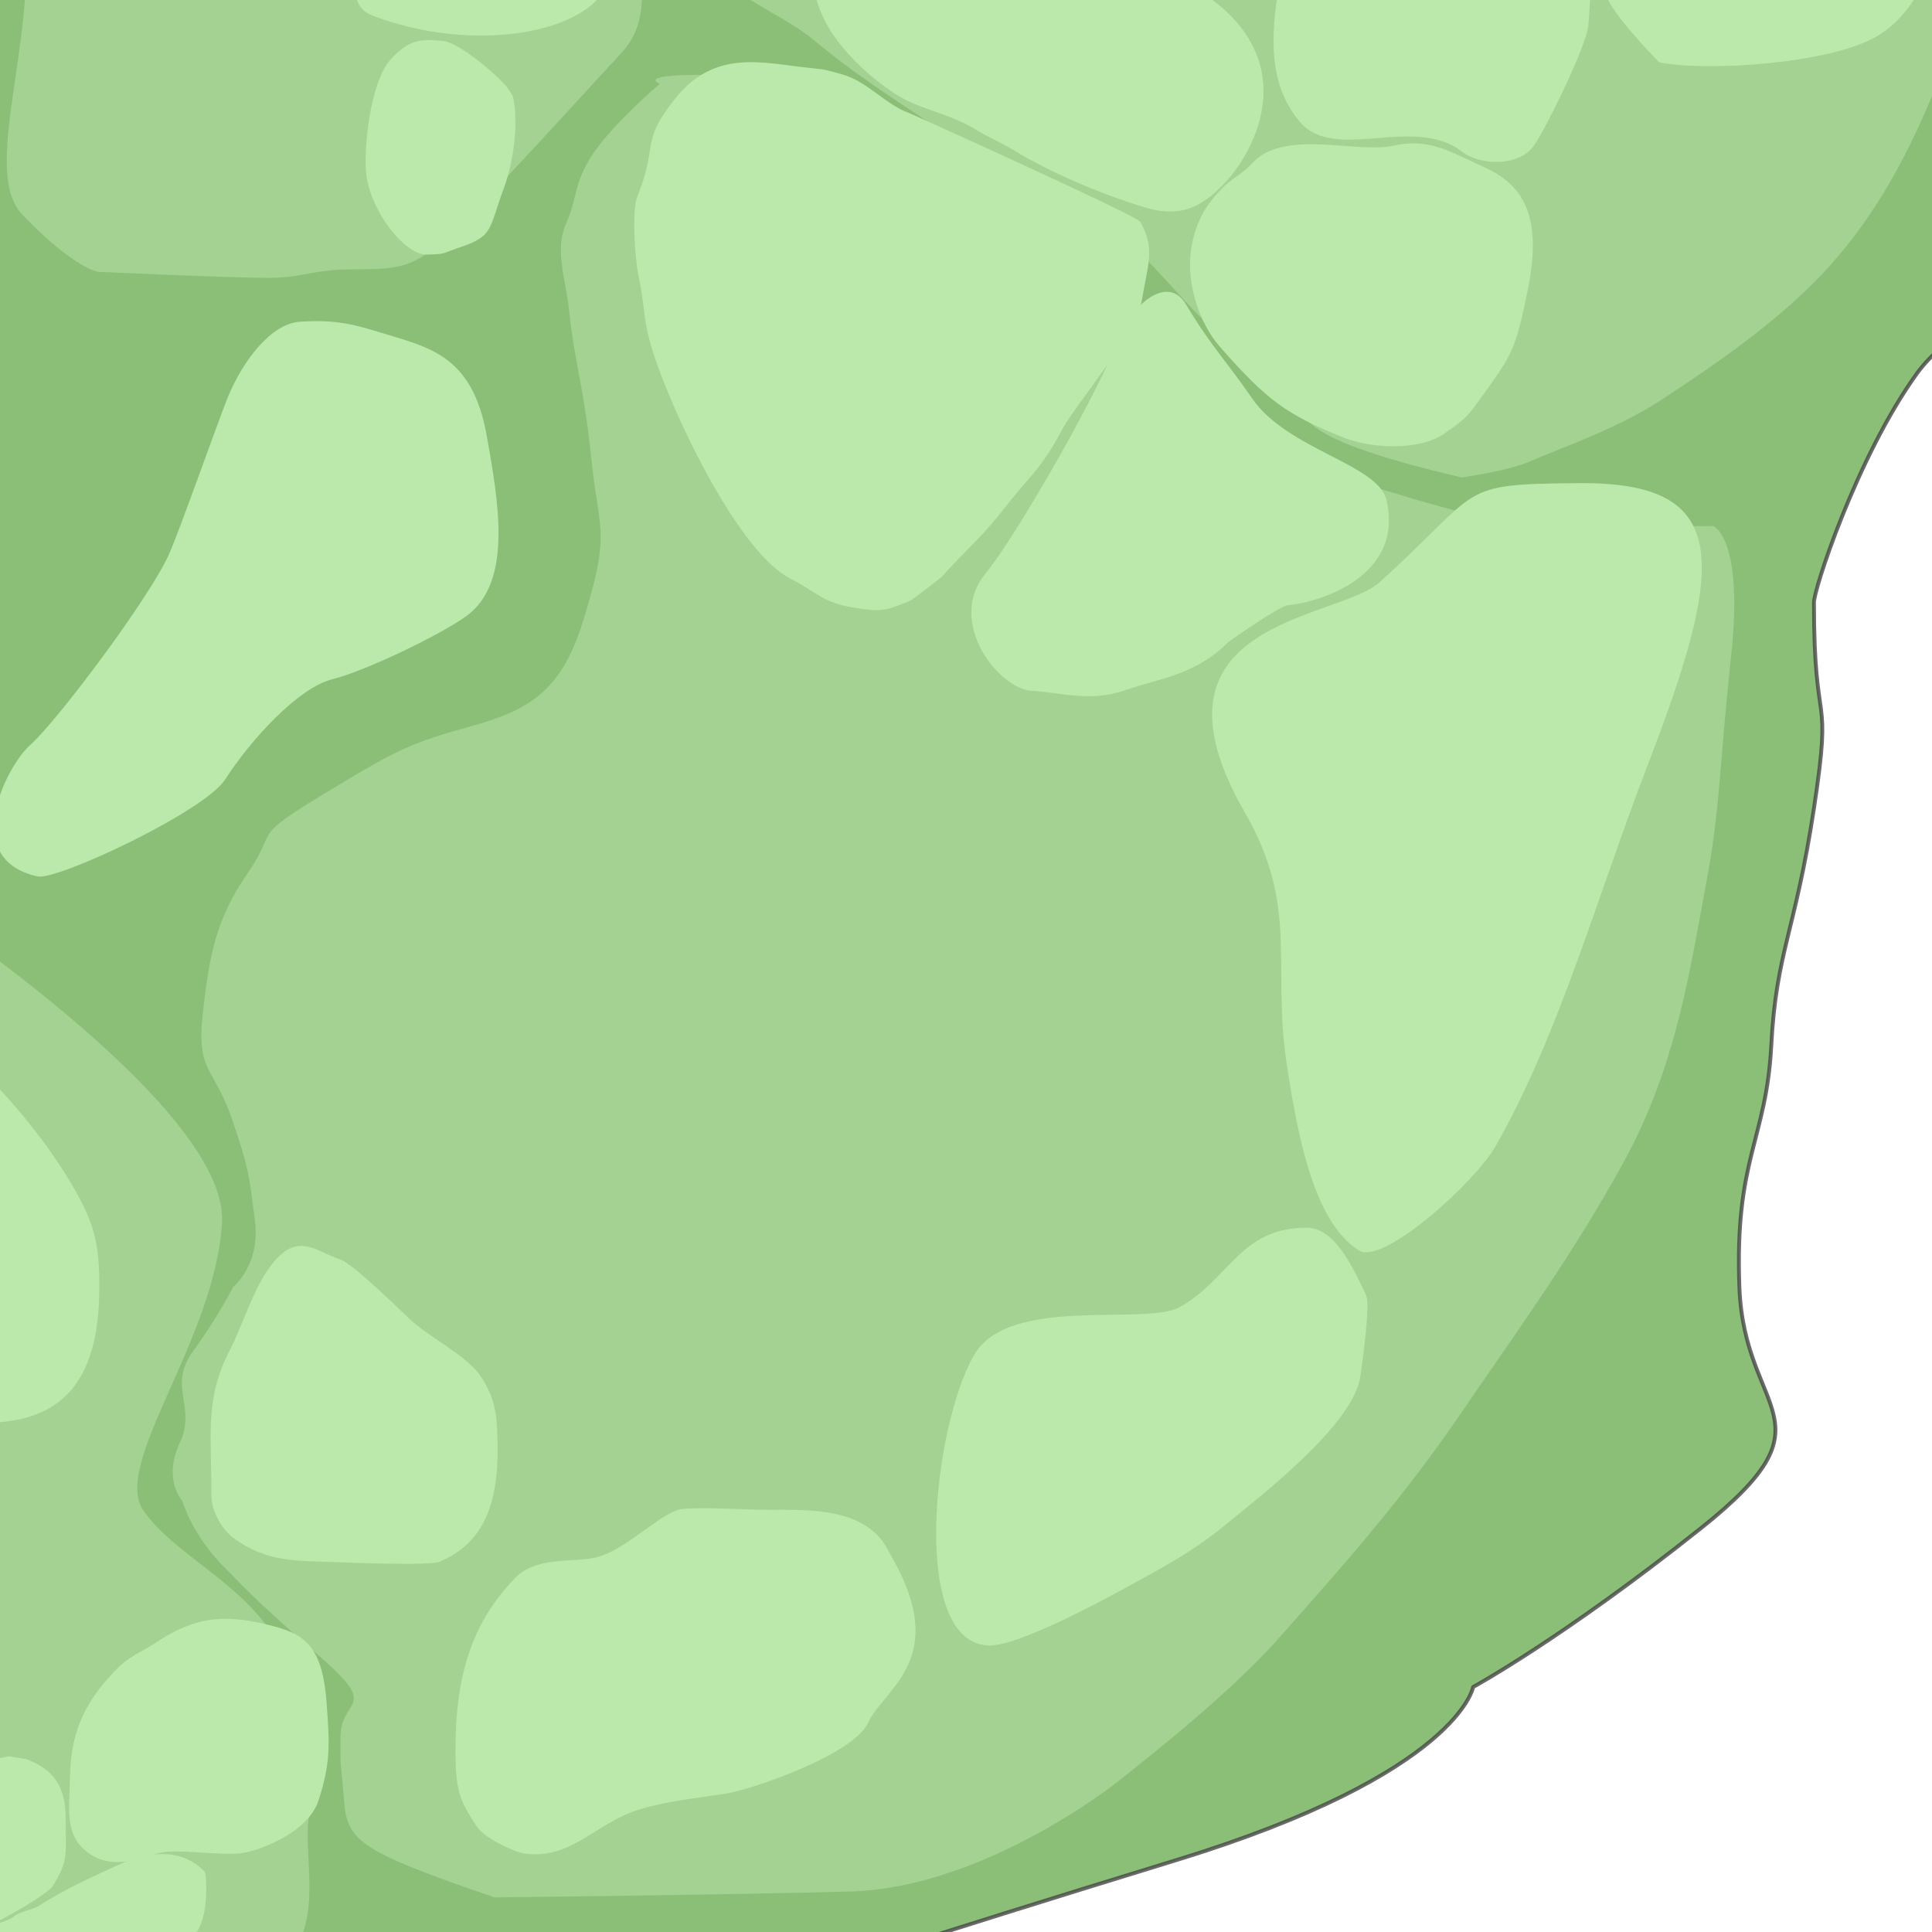 <?xml version="1.0" encoding="UTF-8" standalone="no"?>
<!-- 
.d8888. db    db  d888b       db       .d8b.  db    db d88888b d8888b. 
88'  YP 88    88 88' Y8b      88      d8' `8b `8b  d8' 88'     88  `8D 
`8bo.   Y8    8P 88           88      88ooo88  `8bd8'  88ooooo 88oobY' 
  `Y8b. `8b  d8' 88  ooo      88      88~~~88    88    88~~~~~ 88`8b   
db   8D  `8bd8'  88. ~8~      88booo. 88   88    88    88.     88 `88. 
`8888Y'    YP     Y888P       Y88888P YP   YP    YP    Y88888P 88   YD 

d888888b d88888b .88b  d88. d8888b. db       .d8b.  d888888b d88888b   
`~~88~~' 88'     88'YbdP`88 88  `8D 88      d8' `8b `~~88~~' 88'       
   88    88ooooo 88  88  88 88oodD' 88      88ooo88    88    88ooooo   
   88    88~~~~~ 88  88  88 88~~~   88      88~~~88    88    88~~~~~   
   88    88.     88  88  88 88      88booo. 88   88    88    88.       
   YP    Y88888P YP  YP  YP 88      Y88888P YP   YP    YP    Y88888P   
-->

<svg
   width="500"
   height="500"
   viewBox="0 0 500 500"
   version="1.1"
   id="svg1"
   inkscape:version="1.3.2 (091e20e, 2023-11-25, custom)"
   sodipodi:docname="foreground.svg"
   xmlns:inkscape="http://www.inkscape.org/namespaces/inkscape"
   xmlns:sodipodi="http://sodipodi.sourceforge.net/DTD/sodipodi-0.dtd"
   xmlns="http://www.w3.org/2000/svg"
   xmlns:svg="http://www.w3.org/2000/svg">
  <sodipodi:namedview
     id="namedview1"
     pagecolor="#ffffff"
     bordercolor="#000000"
     borderopacity="0"
     inkscape:showpageshadow="false"
     inkscape:pageopacity="0.0"
     inkscape:pagecheckerboard="0"
     inkscape:deskcolor="#d1d1d1"
     inkscape:document-units="px"
     showborder="false"
     borderlayer="false"
     shape-rendering="auto"
     inkscape:zoom="1.2171294"
     inkscape:cx="200.0609"
     inkscape:cy="-36.561438"
     inkscape:window-width="3360"
     inkscape:window-height="1780"
     inkscape:window-x="6708"
     inkscape:window-y="-12"
     inkscape:window-maximized="1"
     inkscape:current-layer="layer2" />
  <defs
     id="defs1">
    <rect
       x="-909.056"
       y="-439.234"
       width="630.963"
       height="255.459"
       id="rect7" />
    <rect
       x="-909.056"
       y="-439.234"
       width="630.963"
       height="255.459"
       id="rect3-5-0" />
    <rect
       x="-909.056"
       y="-439.234"
       width="316.454"
       height="85.411"
       id="rect3-5" />
    <rect
       x="-909.056"
       y="-439.234"
       width="316.454"
       height="85.411"
       id="rect3" />
    <rect
       x="-909.056"
       y="-439.234"
       width="630.963"
       height="255.459"
       id="rect20" />
    <rect
       x="-909.056"
       y="-439.234"
       width="630.963"
       height="255.459"
       id="rect21" />
    <rect
       x="-909.056"
       y="-439.234"
       width="630.963"
       height="255.459"
       id="rect22" />
  </defs>
  <g
     inkscape:label="L1"
     inkscape:groupmode="layer"
     id="layer1"
     style="display:inline">
    <path
       style="clip-rule:evenodd;display:inline;fill:#8bbf77;fill-opacity:1;fill-rule:evenodd;stroke:#474747;stroke-width:1;stroke-linecap:round;stroke-linejoin:round;stroke-dasharray:none;stroke-opacity:0.805;paint-order:stroke fill markers;image-rendering:optimizeQuality;shape-rendering:geometricPrecision;text-rendering:geometricPrecision"
       d="m -320.808,355.47 c -3.299,-9.674 -18.305,-11.843 -32.377,-36.056 -14.072,-24.213 -24.328,-28.834 -38.862,-48.758 -14.535,-19.924 -25.054,-18.193 -39.266,-44.655 -14.212,-26.463 -42.287,-39.799 -52.057,-60.866 -9.77,-21.067 -13.627,-25.668 -26.989,-57.278 -13.363,-31.61 -41.648,-65.031 -41.648,-65.031 0,0 -5.376,-14.83 -7.696,-32.084 -2.32,-17.254 -15.639,-44.095 -13.564,-60.883 2.075,-16.788 2.35,-34.277 10.348,-55.95 7.998,-21.673 14.571,-50.693 20.236,-64.114 5.666,-13.42 2.091,-20.866 19.298,-48.319 17.207,-27.453 30.007,-44.462 53.207,-72.057 23.2,-27.596 32.494,-42.509 42.437,-55.564 9.942,-13.055 18.429,-28.505 18.429,-28.505 l 29.045,-38.204 c 0,0 -3.397,-0.994 12.295,-15.403 15.692,-14.41 13.127,-16.975 43.229,-32.667 30.102,-15.692 42.495,-18.805 42.495,-18.805 0,0 13.829,-4.64 34.137,-5.678 20.308,-1.038 56.855,-6.062 73.095,-10.702 16.24,-4.64 18.064,-0.572 47.892,-4.804 29.828,-4.233 52.658,-6.274 74.259,-3.161 21.601,3.113 29.383,-1.004 51.315,3.113 21.933,4.117 47.336,8.757 79.083,10.039 31.746,1.282 66.356,2.239 101.608,12.523 35.253,10.285 38.666,-10.53 64.795,20.559 26.129,31.089 33.823,43.669 37.426,53.194 3.602,9.525 -3.845,14.798 31.16,31.155 35.005,16.357 69.296,21.255 66.976,36.702 -2.32,15.448 -3.698,14.853 -6.154,25.299 -2.456,10.446 -12.25,20.015 -2.456,26.662 9.794,6.646 30.08,-6.946 50.889,28.995 20.81,35.942 29.052,52.73 38.391,59.993 9.339,7.263 39.287,25.076 39.287,25.076 0,0 35.752,40.51 39.308,59.699 3.556,19.189 6.121,55.361 6.121,55.361 0,0 8.301,22.254 10.621,43.927 2.32,21.673 2.601,34.265 -16.014,61.151 -18.616,26.886 -36.489,37.727 -43.343,47.218 -15.752,21.811 -27.005,56.846 -26.696,59.434 0,34.928 4.885,20.982 0,53.16 -4.885,32.177 -9.77,37.062 -11.052,61.487 -1.282,24.424 -9.525,29.181 -8.242,62.524 1.282,33.343 25.672,33.943 -10.015,62.349 -35.686,28.406 -58.887,41.044 -58.887,41.044 0,0 -3.837,22.399 -76.721,44.768 -72.885,22.369 -84.541,26.829 -115.938,36.106 -31.397,9.277 -50.442,2.53 -50.442,2.53 0,0 -50.673,10.709 -65.861,19.499 -15.188,8.791 -37.139,3.902 -37.139,18.805 0,14.902 -208.144,11.525 -208.144,11.525 0,0 3.703,-4.107 -27.378,-20.289 -31.081,-16.182 -60.629,-22.202 -69.475,-43.279 -8.846,-21.077 -19.914,-31.911 -27.398,-50.295 -7.483,-18.384 -26.678,-43.303 -26.678,-55.776 0,-12.473 3.113,-44.715 3.113,-44.715 z"
       id="path62"
       sodipodi:nodetypes="cssssscsssssssccsscssssssssssssssscscsssssssscsscsscssssc"
       inkscape:label="level1" />
    <path
       style="clip-rule:evenodd;display:inline;fill:#a3d293;fill-opacity:1;fill-rule:evenodd;stroke:none;stroke-width:1;stroke-linecap:round;stroke-linejoin:round;stroke-dasharray:none;stroke-opacity:1;paint-order:stroke fill markers;image-rendering:optimizeQuality;shape-rendering:geometricPrecision;text-rendering:geometricPrecision"
       d="m -513.946,55.009 c -3.962,-8.338 -34.165,-44.657 -25.465,-102.363 8.7,-57.705 5.863,-101.551 37.687,-131.821 31.824,-30.27 40.895,-35.913 60.07,-33.837 19.175,2.077 46.322,5.665 59.977,31.712 13.655,26.047 21.681,65.628 23.558,90.179 1.877,24.551 -0.512,79.145 2.749,127.703 3.261,48.558 7.033,111.862 1.935,159.18 -4.57,42.42 31.606,141.154 -42.485,42.11 C -470.013,138.83 -513.946,55.009 -513.946,55.009 Z"
       id="path186"
       sodipodi:nodetypes="cssssssssc"
       inkscape:label="#Obliczanie" />
    <path
       style="clip-rule:evenodd;display:inline;fill:#a3d293;fill-opacity:1;fill-rule:evenodd;stroke:none;stroke-width:1;stroke-linecap:round;stroke-linejoin:round;stroke-dasharray:none;stroke-opacity:1;paint-order:stroke fill markers;image-rendering:optimizeQuality;shape-rendering:geometricPrecision;text-rendering:geometricPrecision"
       d="m -331.824,3.028 c 1.386,-37.946 -30.599,-109.141 27.238,-159.102 l 31.354,-24.127 c 18.293,-7.85 50.56,1.612 71.131,9.093 l 48.521,39.042 69.826,35.157 c 0,0 7.753,8.692 14.21,17.534 6.457,8.842 13.973,19.241 19.915,33.67 5.941,14.429 9.699,29.26 11.922,37.462 2.222,8.202 4.464,22.331 7.536,35.302 3.071,12.971 2.222,14.256 3.758,26.629 1.535,12.373 3.351,24.357 4.037,34.176 0.687,9.819 22.111,41.848 16.718,61.368 -5.394,19.52 -7.897,45.592 -31.278,34.206 -75.665,-36.849 -172.235,7.619 -201.115,52.574 -24.668,38.399 -84.216,50.992 -89.941,13.824 0,0 -3.322,-55.095 -4.147,-58.675 -19.358,-83.946 28.042,-143.625 0.315,-188.133 z"
       id="path187"
       sodipodi:nodetypes="ccccccssssssssscsc"
       inkscape:label="#Społeczeństwo" />
    <path
       style="clip-rule:evenodd;display:inline;fill:#a3d293;fill-opacity:1;fill-rule:evenodd;stroke:none;stroke-width:1;stroke-linecap:round;stroke-linejoin:round;stroke-dasharray:none;stroke-opacity:1;paint-order:stroke fill markers;image-rendering:optimizeQuality;shape-rendering:geometricPrecision;text-rendering:geometricPrecision"
       d="m -249.992,390.165 c 0,-6.013 5.131,64.583 -1.535,-23.791 -6.667,-88.374 6.437,-107.716 6.437,-107.716 0,0 16.731,-40.154 51.813,-49.345 33.791,-8.852 68.452,-36.377 106.319,-29.797 37.867,6.58 62.717,52.151 62.717,52.151 0,0 83.377,54.202 81.698,84.646 -1.679,30.445 -28.805,62.73 -20.263,74.753 8.542,12.024 26.874,18.916 35.621,35.672 8.746,16.756 11.409,28.332 7.866,39.854 -3.543,11.522 4.11,28.929 -6.6,41.012 -10.71,12.084 -61.898,25.183 -76.204,31.649 -14.306,6.466 -18.064,14.992 -38.512,10.548 -20.448,-4.444 -43.844,-9.606 -59.686,-17.608 -15.841,-8.002 -50.995,-17.515 -69.992,-39.658 -18.998,-22.142 -37.616,-38.92 -44.273,-49.672 -6.656,-10.752 -35.405,-52.7 -35.405,-52.7 z"
       id="path188"
       sodipodi:nodetypes="cscsscssssssssssc"
       inkscape:label="#Życie człowieka" />
    <path
       style="clip-rule:evenodd;display:inline;fill:#a3d293;fill-opacity:1;fill-rule:evenodd;stroke:none;stroke-width:1;stroke-linecap:round;stroke-linejoin:round;stroke-dasharray:none;stroke-opacity:1;paint-order:stroke fill markers;image-rendering:optimizeQuality;shape-rendering:geometricPrecision;text-rendering:geometricPrecision"
       d="M 128.007,491.044 C 91.353,478.559 89.818,476.097 88.969,465.157 c -0.849,-10.94 -0.849,-5.482 -0.849,-15.616 0,-10.134 10.347,-7.076 -4.751,-20.315 -15.099,-13.239 -17.192,-15.326 -25.523,-23.818 -8.331,-8.492 -10.718,-17.085 -10.718,-17.085 0,0 -5.046,-5.341 -0.601,-14.917 4.445,-9.576 -3.256,-14.446 3.411,-23.659 6.667,-9.213 10.416,-16.703 10.416,-16.703 0,0 7.144,-5.72 5.608,-17.3 -1.535,-11.58 -1.382,-12.848 -5.98,-26.288 -4.598,-13.44 -9.205,-11.82 -7.507,-27.137 1.698,-15.317 3.527,-24.631 11.559,-36.251 8.032,-11.619 0.717,-9.073 18.781,-19.984 18.064,-10.911 22.008,-13.427 37.585,-17.701 15.577,-4.274 24.563,-8.551 30.433,-27.44 5.87,-18.889 5.013,-22.231 3.486,-32.346 -1.527,-10.115 -1.527,-14.159 -3.063,-23.573 -1.536,-9.414 -3.071,-15.845 -3.92,-24.244 -0.849,-8.399 -3.911,-16.064 -0.849,-22.867 3.062,-6.803 1.818,-10.457 7.112,-18.297 5.293,-7.84 17.161,-17.929 17.161,-17.929 0,0 -6.139,-2.302 10.489,-2.302 16.627,0 22.238,5.572 34.591,7.957 12.353,2.384 41.709,27.485 51.642,35.832 15.587,13.099 34.786,20.66 56.248,46.806 0,0 17.937,11.825 24.928,13.885 6.991,2.06 41.213,13.589 55.582,12.935 14.368,-0.654 39.184,-0.654 39.184,-0.654 0,0 7.868,3.017 4.614,33.39 -3.254,30.372 -2.721,39.088 -6.649,59.956 -3.928,20.868 -7.538,46.365 -20.995,70.895 -13.457,24.53 -26.665,42.461 -42.879,66.197 -16.214,23.737 -34.19,43.285 -46.384,57.176 -12.194,13.891 -33.251,30.503 -41.415,36.969 -8.164,6.466 -38.879,27.939 -69.635,28.788 -30.757,0.849 -92.073,1.527 -92.073,1.527 z"
       id="path189"
       sodipodi:nodetypes="csssscsscsssssssssssscssscsscsssssssc"
       inkscape:label="#Medycyna" />
    <path
       style="clip-rule:evenodd;display:inline;fill:#a3d293;fill-opacity:1;fill-rule:evenodd;stroke:none;stroke-width:1;stroke-linecap:round;stroke-linejoin:round;stroke-dasharray:none;stroke-opacity:1;paint-order:stroke fill markers;image-rendering:optimizeQuality;shape-rendering:geometricPrecision;text-rendering:geometricPrecision"
       d="m 378.269,123.568 c -47.488,-11.165 -41.42,-16.639 -45.469,-27.606 -4.049,-10.967 -2.409,7.99 -26.508,-18.485 -24.1,-26.474 -15.121,-14.668 -28.553,-23.343 -13.432,-8.676 6.789,6.09 -21.634,-12.272 -28.424,-18.362 -36.227,-23.78 -45.44,-31.458 -9.213,-7.678 -25.358,-12.409 -29.965,-24.676 -4.606,-12.267 -10.911,-30.646 -10.911,-30.646 0,0 -0.816,-14.258 -1.665,-19.859 -0.849,-5.6 -7.153,-13.031 -2.384,-41.797 4.769,-28.765 6.475,-37.64 7.315,-43.719 0.84,-6.08 5.47,-19.135 7.507,-26.605 2.037,-7.47 3.927,-9.568 9.02,-19.737 5.093,-10.168 9.861,-20.03 18.874,-30.416 9.012,-10.386 10.185,-12.542 18.38,-17.977 8.194,-5.435 9.489,-8.655 20.465,-10.716 10.976,-2.06 22.82,-3.071 43.468,-3.758 20.649,-0.687 31.266,-3.071 49.615,1.86 18.349,4.931 8.99,-5.037 41.467,16.327 32.477,21.364 40.303,29.18 52.963,51.913 12.66,22.732 19.451,29.684 26.279,38.736 6.829,9.051 12.311,14.191 22.58,32.669 10.269,18.478 12.516,9.297 20.21,41.117 7.695,31.82 10.088,30.808 10.079,49.521 -0.01,18.713 -7.024,36.024 -15.026,54.736 -8.002,18.712 -17.575,33.987 -30.021,46.271 -12.446,12.284 -27.753,22.469 -39.188,29.985 -11.435,7.516 -27.957,13.133 -33.542,15.679 -5.585,2.546 -17.914,4.254 -17.914,4.254 z"
       id="path190"
       inkscape:label="#Chemia"
       sodipodi:nodetypes="csssssscssssssssssssssscssssc" />
    <path
       style="clip-rule:evenodd;display:inline;fill:#a3d293;fill-opacity:1;fill-rule:evenodd;stroke:none;stroke-width:1;stroke-linecap:round;stroke-linejoin:round;stroke-dasharray:none;stroke-opacity:1;paint-order:stroke fill markers;image-rendering:optimizeQuality;shape-rendering:geometricPrecision;text-rendering:geometricPrecision"
       d="m 20.188,-222.227 c 0,0 -37.532,-3.118 -61.559,-3.558 -23.887,-0.437 -52.506,12.967 -65.214,24.178 -12.708,11.211 -12.318,27.186 -6.027,46.611 6.292,19.425 11.309,22.745 21.421,35.077 10.112,12.332 39.829,23.437 58.63,41.381 18.801,17.944 21.016,17.768 32.952,39.939 17.567,32.63 -8.02,80.212 5.449,94.217 13.509,14.047 19.606,14.734 19.606,14.734 0,0 33.969,1.557 43.846,1.557 9.877,0 10.746,-2.222 22.868,-2.222 12.122,0 15.216,-0.71 24.591,-9.236 9.375,-8.526 35.2,-37.212 44.08,-46.78 8.88,-9.567 3.467,-20.648 5.558,-35.292 2.09,-14.644 2.096,-18.288 -0.441,-32.631 -2.537,-14.343 -4.235,-18.946 -5.771,-30.662 -1.536,-11.716 -6.103,-19.74 -3.233,-29.562 2.87,-9.821 0.285,-24.168 5.093,-32.41 4.807,-8.241 7.887,-14.349 8.727,-20.726 0.84,-6.377 3.387,-7.063 -1.382,-21.531 -4.769,-14.468 -6.402,-19.322 -13.756,-27.524 -7.354,-8.202 -11.564,-13.335 -22.927,-16.255 -11.363,-2.919 -40.502,-5.25 -49.88,-5.25 -9.378,0 -17.093,2.122 -23.051,5.115 -5.958,2.993 -39.582,10.827 -39.582,10.827 z"
       id="path191"
       inkscape:label="#Biologia"
       sodipodi:nodetypes="cssssssscsssssssssssssssc" />
    <path
       style="clip-rule:evenodd;display:inline;fill:#a3d293;fill-opacity:1;fill-rule:evenodd;stroke:none;stroke-width:1;stroke-linecap:round;stroke-linejoin:round;stroke-dasharray:none;stroke-opacity:1;paint-order:stroke fill markers;image-rendering:optimizeQuality;shape-rendering:geometricPrecision;text-rendering:geometricPrecision"
       d="m 30.189,-487.696 c 0,0 -7.018,-1.5 -27.218,15.782 -20.2,17.281 -35.76,13.794 -32.488,29.875 3.272,16.081 6.479,27.493 30.4,49.353 23.921,21.86 15.957,-16.049 47.926,38.712 31.968,54.762 26.875,40.478 33.666,62.909 6.79,22.431 -0.888,26.351 13.094,32.655 13.982,6.304 34.84,12.809 51.122,10.062 16.282,-2.747 47.516,-9.412 47.516,-9.412 0,0 16.729,-2.384 36.729,-2.384 20.001,0 37.505,-2.402 51.352,-5.635 13.847,-3.233 31.847,3.522 35.201,-12.9 3.354,-16.423 4.051,1.505 3.354,-24.487 -0.697,-25.991 10.922,-21.436 -12.062,-45.606 -52.679,-55.4 -59.104,-48.01 -85.284,-65.864 -26.18,-17.854 -25.461,-16.333 -57.912,-33.661 -32.451,-17.328 -55.677,-25.581 -63.915,-27.922 -8.239,-2.341 -71.481,-11.476 -71.481,-11.476 z"
       id="path192"
       inkscape:label="#Wytwarzanie"
       sodipodi:nodetypes="cssssssscssssssssc" />
    <path
       style="clip-rule:evenodd;display:inline;fill:#a3d293;fill-opacity:1;fill-rule:evenodd;stroke:none;stroke-width:1;stroke-linecap:round;stroke-linejoin:round;stroke-dasharray:none;stroke-opacity:1;paint-order:stroke fill markers;image-rendering:optimizeQuality;shape-rendering:geometricPrecision;text-rendering:geometricPrecision"
       d="m -292.204,-444.487 c -8.744,3.464 -46.185,8.178 -54.511,26.365 -8.326,18.187 -24.968,38.651 -24.167,49.345 0.8,10.694 17.946,22.169 48.441,20.783 30.495,-1.386 31.193,-0.916 58.278,-3.834 27.085,-2.918 35.555,-1.907 72.138,-8.414 36.584,-6.507 28.793,14.295 65.344,-12.513 36.551,-26.809 37.631,-23.616 44.877,-34.286 7.245,-10.67 18.279,-17.259 24.746,-33.95 6.466,-16.69 13.935,-20.401 7.315,-31.619 -6.62,-11.218 -14.135,-22.129 -33.048,-23.664 -18.913,-1.536 -39.187,-2.155 -52.98,0.849 -13.793,3.004 -42.297,5.153 -62.622,11.982 -20.325,6.829 -68.87,23.676 -68.87,23.676 z"
       id="path193"
       inkscape:label="#Fizyka" />
    <path
       style="clip-rule:evenodd;display:inline;fill:#a3d293;fill-opacity:1;fill-rule:evenodd;stroke:none;stroke-width:1;stroke-linecap:round;stroke-linejoin:round;stroke-dasharray:none;stroke-opacity:1;paint-order:stroke fill markers;image-rendering:optimizeQuality;shape-rendering:geometricPrecision;text-rendering:geometricPrecision"
       d="m -189.46,-264.15 c -17.963,28.058 -20.037,11.254 -37.484,54.558 -19.541,48.501 95.755,49.838 108.039,41.999 12.284,-7.84 10.611,-9.036 17.569,-19.744 6.959,-10.708 10.882,-19.562 27.572,-28.088 16.69,-8.526 22.754,-9.791 43.451,-19.715 20.697,-9.924 25.82,-8.217 39.359,-20.023 13.539,-11.806 16.772,-7.647 20.368,-23.08 3.596,-15.433 18.214,-1.521 0.525,-35.711 -17.69,-34.19 -17.042,-37.461 -28.477,-42.755 -11.436,-5.293 -15.278,-9.375 -29.622,-11.073 -14.345,-1.698 -20.913,-7.411 -48.723,-0.849 -27.81,6.563 -50.322,22.308 -70.818,42.554 -22.109,21.841 -41.758,61.928 -41.758,61.928 z"
       id="path194"
       inkscape:label="#Ziemia"
       sodipodi:nodetypes="cssssssssssssc" />
  </g>
  <g
     inkscape:groupmode="layer"
     id="layer2"
     inkscape:label="L2"
     style="display:inline">
    <path
       class="fil0"
       d="m -363.44,241.685 c 3.966,6.142 16.485,7.443 21.048,2.088 2.487,-2.919 4.715,-4.54 5.948,-10.525 3.036,-14.738 1.345,-11.174 1.828,-25.493 0.769,-22.803 5.726,-32.669 -0.318,-59.543 -2.766,-12.296 -6.213,-23.296 -10.592,-34.243 -8.349,-20.871 -9.563,-37.66 -21.785,-56.28 -4.088,-6.228 -7.366,-13.71 -12.699,-18.04 -6.422,-5.215 -14.887,-12.648 -21.788,-14.978 -2.419,-0.817 -7.06,-4.418 -10.483,-5.395 -6.869,-1.961 -27.783,-0.32 -33.752,6.567 -7.158,8.259 -12.73,18.889 -15.493,32.684 -4.771,23.817 1.328,32 13.9,45.992 16.434,18.289 30.3,30.361 42.989,57.217 3.235,6.847 11.601,28.704 14.07,37.688 1.294,4.706 5.989,16.046 8.354,19.397 3.034,4.301 8.53,13.46 12.076,16.234 0.495,0.387 6.594,6.469 6.698,6.63 z"
       id="path1"
       style="clip-rule:evenodd;display:inline;fill:#bbe9ab;fill-opacity:1;fill-rule:evenodd;stroke:none;stroke-width:0.2;stroke-dasharray:none;stroke-opacity:0.61;image-rendering:optimizeQuality;shape-rendering:geometricPrecision;text-rendering:geometricPrecision"
       inkscape:label="#Komputery i komunikacja" />
    <path
       class="fil0"
       d="m 235.354,29.273 c -6.198,-2.158 -10.904,-8.3 -17.585,-10.078 -4.121,-1.097 -3.534,-1.144 -7.977,-1.589 -12.355,-1.236 -24.838,-5.214 -35.349,8.265 -8.896,11.408 -3.918,11.056 -9.523,25.082 -1.434,3.589 -0.619,15.932 0.318,20.36 2.038,9.628 0.862,11.915 4.858,23.08 6.284,17.556 21.865,48.838 34.275,55.242 7.037,3.631 8.521,6.33 16.628,7.624 6.825,1.089 7.921,1.006 14.549,-1.798 0.536,-0.226 7.724,-5.695 8.286,-6.321 5.837,-6.511 10.509,-10.317 16.363,-17.925 6.302,-8.191 9.027,-9.375 14.755,-20.155 3.486,-6.56 19.142,-24.492 20.621,-33.673 1.389,-8.623 3.543,-12.993 -0.489,-19.995 -0.958,-1.663 -59.615,-28.079 -59.73,-28.119 z"
       id="path2"
       style="clip-rule:evenodd;display:inline;fill:#bbe9ab;fill-opacity:1;fill-rule:evenodd;stroke:none;stroke-width:0.2;stroke-dasharray:none;stroke-opacity:0.61;image-rendering:optimizeQuality;shape-rendering:geometricPrecision;text-rendering:geometricPrecision"
       inkscape:label="#Choroby zakaźne" />
    <path
       class="fil0"
       d="m -63.827,-53.132 c -0.747,-15.32 -7.465,-30.113 -15.961,-36.149 -3.475,-2.469 -16.252,-1.322 -19.526,0.798 -9.857,6.383 -8.73,25.146 -13.622,40.356 -5.31,16.512 -9.605,30.733 -21.262,35.799 -16.901,7.344 -21.289,3.011 -35.408,23.508 -7.821,11.353 -8.929,36.407 -5.949,51.8 4.664,24.095 9.796,38.878 24.29,47.589 6.818,4.098 22.122,0.638 26.265,-8.659 1.196,-2.685 7.663,-16.06 8.991,-17.573 6.153,-7.011 17.567,-5.566 24.124,1.133 8.981,9.178 15.914,12.982 27.026,9.993 6.744,-1.814 13.57,-12.697 14.527,-23.868 2.23,-26.031 -1.323,-42.784 -6.794,-66.857 -1.619,-7.123 -8.086,-35.071 -8.164,-40.667 -0.128,-9.195 -0.906,-7.38 1.495,-16.672 0.073,-0.283 -0.019,-0.279 -0.031,-0.533 z"
       id="path3"
       style="clip-rule:evenodd;display:inline;fill:#bbe9ab;fill-opacity:1;fill-rule:evenodd;stroke:none;stroke-width:0.2;stroke-dasharray:none;stroke-opacity:0.61;image-rendering:optimizeQuality;shape-rendering:geometricPrecision;text-rendering:geometricPrecision"
       inkscape:label="#Historia i kultura" />
    <path
       class="fil0"
       d="m -243.085,221.211 c -1.792,-7.774 -10.294,-23.166 -15.199,-28.187 -14.402,-14.742 -34.011,-22.25 -50.826,-18.023 -7.231,1.817 -18.098,11.825 -20.802,23.373 -2.004,8.555 -4.195,18.268 -2.974,27.686 3.105,23.948 26.829,31.065 39.088,32.447 9.225,1.04 17.992,1.436 27.247,0.834 3.023,-0.197 17.204,-5.353 19.361,-7.272 5.968,-5.307 7.491,-21.233 4.178,-29.853 -0.076,-0.197 -0.035,-0.841 -0.074,-1.007 z"
       id="path4"
       style="clip-rule:evenodd;display:inline;fill:#bbe9ab;fill-opacity:1;fill-rule:evenodd;stroke:none;stroke-width:0.2;stroke-dasharray:none;stroke-opacity:0.61;image-rendering:optimizeQuality;shape-rendering:geometricPrecision;text-rendering:geometricPrecision"
       inkscape:label="#Tekst i tłumaczenie" />
    <path
       class="fil0"
       d="m -88.237,91.967 c -2.638,-3.134 -10.938,-9.784 -14.336,-10.148 -4.904,-0.525 -7.855,-0.476 -12.085,4.205 -3.931,4.349 -5.761,16.594 -5.471,23.798 0.343,8.496 5.238,9.071 10.347,8.992 12.138,-0.704 15.552,-4.105 21.089,-10.229 2.037,-5.367 3.161,-8.403 1.796,-14.479 -0.077,-0.342 -1.249,-2.031 -1.34,-2.14 z"
       id="path5"
       style="clip-rule:evenodd;display:inline;fill:#bbe9ab;fill-opacity:1;fill-rule:evenodd;stroke:none;stroke-width:0.172;stroke-dasharray:none;stroke-opacity:0.61;image-rendering:optimizeQuality;shape-rendering:geometricPrecision;text-rendering:geometricPrecision"
       inkscape:label="#Filozofia"
       sodipodi:nodetypes="cccccccc" />
    <path
       class="fil0"
       d="m 131.24,22.578 c -3.026,-3.69 -12.547,-11.519 -16.445,-11.947 -5.626,-0.619 -9.01,-0.56 -13.863,4.95 -4.509,5.12 -6.608,19.536 -6.275,28.017 0.393,10.003 9.838,22.388 15.699,22.294 5.136,-0.082 4.323,-0.422 8.9,-1.969 8.478,-2.866 7.227,-4.643 11.153,-15.26 2.336,-6.319 3.934,-16.414 2.368,-23.567 -0.088,-0.402 -1.433,-2.391 -1.537,-2.519 z"
       id="path6"
       style="clip-rule:evenodd;display:inline;fill:#bbe9ab;fill-opacity:1;fill-rule:evenodd;stroke:none;stroke-width:0.2;stroke-dasharray:none;stroke-opacity:0.61;image-rendering:optimizeQuality;shape-rendering:geometricPrecision;text-rendering:geometricPrecision"
       inkscape:label="#Rozmnażanie ludzi i zwierząt" />
    <path
       class="fil0"
       d="m -62.399,183.53 c -6.438,-3.347 -17.251,-4.593 -22.641,3.527 -4.373,6.587 -4.023,13.345 -3.975,22.777 0.09,17.76 7.852,35.796 19.421,36.15 4.969,0.152 14.548,0.847 18.877,-2.245 10.289,-7.347 9.39,-21.791 7.122,-37.001 -1.983,-13.265 -10.605,-18.944 -18.804,-23.207 z"
       id="path8"
       style="clip-rule:evenodd;display:inline;fill:#bbe9ab;fill-opacity:1;fill-rule:evenodd;stroke:none;stroke-width:0.2;stroke-dasharray:none;stroke-opacity:0.61;image-rendering:optimizeQuality;shape-rendering:geometricPrecision;text-rendering:geometricPrecision"
       inkscape:label="#Przestępczość" />
    <path
       class="fil0"
       d="m -232.414,-17.465 c -9.667,-5.027 -25.902,-6.896 -33.996,5.296 -6.567,9.89 -6.04,20.038 -5.968,34.2 0.088,17.434 -4.128,40.81 4.186,51.063 4.403,5.429 18.962,3.033 24.975,3.217 7.46,0.227 21.484,-0.46 28.345,-3.372 69.72,-29.599 17.16,-72.36 -17.541,-90.404 z"
       id="path9"
       style="clip-rule:evenodd;display:inline;fill:#bbe9ab;fill-opacity:1;fill-rule:evenodd;stroke:none;stroke-width:0.2;stroke-dasharray:none;stroke-opacity:0.61;image-rendering:optimizeQuality;shape-rendering:geometricPrecision;text-rendering:geometricPrecision"
       inkscape:label="#Pieniądze" />
    <path
       class="fil0"
       d="m -6.647,123.298 c -2.127,-5.053 -25.685,-24.058 -30.629,-26.57 -8.983,-4.563 -29.365,-6.511 -33.462,11.602 -1.81,8 -3.449,35.898 -1.142,44.1 1.669,5.934 1.342,7.939 4.261,14.574 8.543,19.415 30.403,23.407 42.565,12.257 10.364,-9.502 20.832,-29.71 19.638,-50.518 -0.075,-1.303 -1.067,-5.057 -1.23,-5.444 z"
       id="path10"
       style="clip-rule:evenodd;display:inline;fill:#bbe9ab;fill-opacity:1;fill-rule:evenodd;stroke:none;stroke-width:0.2;stroke-dasharray:none;stroke-opacity:0.61;image-rendering:optimizeQuality;shape-rendering:geometricPrecision;text-rendering:geometricPrecision"
       inkscape:label="#Rodzina, młodość i seks" />
    <path
       class="fil0"
       d="m -269.473,161.753 c 4.507,0.954 32.715,38.031 49.749,39.172 7.423,0.498 19.888,-0.342 23.135,-13.638 2.96,-12.118 4.263,-24.624 3.3,-37.721 -1.161,-15.798 -10.667,-32.069 -18.249,-40.822 -15.794,-18.233 -29.832,-19.218 -48.457,-25.428 -7.87,-2.625 -15.343,-4.52 -23.277,-7.404 -8.025,-2.918 -31.207,-5.867 -37.389,5.801 -12.086,22.811 7.501,44.856 18.408,54.284 5.389,4.659 10.851,8.413 16.395,13.071 4.757,3.997 8.421,6.566 13.167,11.03 1.281,1.204 2.424,0.907 3.127,1.977 z"
       id="path11"
       style="clip-rule:evenodd;display:inline;fill:#bbe9ab;fill-opacity:1;fill-rule:evenodd;stroke:none;stroke-width:0.2;stroke-dasharray:none;stroke-opacity:0.61;image-rendering:optimizeQuality;shape-rendering:geometricPrecision;text-rendering:geometricPrecision"
       inkscape:label="#Biznes" />
    <path
       class="fil0"
       d="m -189.929,350.021 c -5.718,-4.411 -12.262,-2.951 -18.427,-2.951 -14.599,0 -17.229,1.843 -25.841,22.211 -2.334,5.52 -3.594,13.668 -1.263,19.724 1.354,3.52 15.657,2.711 18.542,1.881 5.986,-1.721 10.581,-3.186 16.507,-6.071 5.154,-2.509 8.203,-2.133 13.183,-2.748 3.133,-0.386 6.357,-2.924 8.118,-7.192 4.256,-10.308 -5.236,-20.55 -10.819,-24.856 z"
       id="path12"
       style="clip-rule:evenodd;display:inline;fill:#bbe9ab;fill-opacity:1;fill-rule:evenodd;stroke:none;stroke-width:0.2;stroke-dasharray:none;stroke-opacity:0.61;image-rendering:optimizeQuality;shape-rendering:geometricPrecision;text-rendering:geometricPrecision"
       inkscape:label="#Język" />
    <path
       class="fil0"
       d="m -106.426,315.592 c 0,-21.549 -10.966,-36.063 -18.43,-53.592 -5.026,-11.805 -12.002,-23.348 -20.957,-25.713 -7.287,-1.925 -31.835,-25.565 -39.173,-25.31 -39.842,1.386 -39.728,-3.458 -53.203,34.531 -20.51,57.825 56.372,98.228 59.366,110.034 8.409,33.157 45.74,23.845 60.786,11.709 4.266,-3.441 9.637,-13.56 10.711,-21.57 1.317,-9.814 0.899,-20.027 0.899,-30.089 z"
       id="path13"
       style="clip-rule:evenodd;display:inline;fill:#bbe9ab;fill-opacity:1;fill-rule:evenodd;stroke:none;stroke-width:0.2;stroke-dasharray:none;stroke-opacity:0.61;image-rendering:optimizeQuality;shape-rendering:geometricPrecision;text-rendering:geometricPrecision"
       inkscape:label="#Wiedza i edukacja" />
    <path
       class="fil0"
       d="m -84.154,383.952 c 0.19,-0.112 44.231,-1.846 45.637,-1.649 8.791,1.236 16.887,-14.369 25.486,-14.101 15.89,0.496 38.023,1.555 38.701,-33.073 0.231,-11.77 -0.79,-17.277 -5.807,-26.34 -14.034,-25.355 -46.962,-57.385 -68.57,-56.586 -5.547,0.205 -21.516,3.773 -26.445,7.011 -6.985,4.588 -20.63,16.322 -23.993,27.406 -4.406,14.521 -5.424,18.545 -3.059,34.918 1.615,11.179 4.257,16.766 7.31,26.32 4.011,12.556 0.446,38.281 10.74,36.095 z"
       id="path14"
       style="clip-rule:evenodd;display:inline;fill:#bbe9ab;fill-opacity:1;fill-rule:evenodd;stroke:none;stroke-width:0.2;stroke-dasharray:none;stroke-opacity:0.61;image-rendering:optimizeQuality;shape-rendering:geometricPrecision;text-rendering:geometricPrecision"
       inkscape:label="#Umysł i zdrowie" />
    <path
       class="fil0"
       d="M 103.073,87.454 C 92.686,84.327 88.324,82.555 77.596,83.267 c -7.343,0.486 -14.688,9.884 -18.667,19.625 -2.276,5.574 -12.377,34.207 -15.172,40.51 -4.897,11.041 -28.771,43.064 -36.061,49.527 -5.812,5.154 -18.441,29.321 2.009,33.89 5.03,1.124 43.236,-16.793 48.579,-25.114 6.542,-10.189 18.869,-23.738 27.821,-25.949 8.317,-2.054 27.862,-11.424 34.616,-16.34 12.166,-8.855 8.138,-30.081 5.334,-46.176 C 122.849,94.833 114.263,90.823 103.073,87.454 Z"
       id="path15"
       style="clip-rule:evenodd;display:inline;fill:#bbe9ab;fill-opacity:1;fill-rule:evenodd;stroke:none;stroke-width:0.2;stroke-dasharray:none;stroke-opacity:0.61;image-rendering:optimizeQuality;shape-rendering:geometricPrecision;text-rendering:geometricPrecision"
       inkscape:label="#Mózg" />
    <path
       class="fil0"
       d="m -432.206,-203.274 c -11.069,-5.19 -20.762,-0.958 -30.793,6.966 -24.178,19.101 -37.433,49.938 -51.188,86.416 -8.127,21.553 -12.332,65.074 -4.665,88.332 8.945,27.135 14.69,29.905 31.667,39.69 3.369,1.942 10.505,4.327 13.82,1.865 8.838,-6.566 14.671,-13.164 18.084,-28.805 11.784,-54.005 59.932,-118.638 50.778,-146.09 -5.359,-16.071 -10.694,-40.398 -27.702,-48.374 z"
       id="path16"
       style="clip-rule:evenodd;display:inline;fill:#bbe9ab;fill-opacity:1;fill-rule:evenodd;stroke:none;stroke-width:0.2;stroke-dasharray:none;stroke-opacity:0.61;image-rendering:optimizeQuality;shape-rendering:geometricPrecision;text-rendering:geometricPrecision"
       inkscape:label="#Matematyka" />
    <path
       class="fil0"
       d="m -288.368,-408.319 c -0.625,-2.5 -5.655,-12.922 -7.252,-14.164 -3.357,-2.612 -16.284,0.542 -19.776,2.648 -2.276,1.373 -2.875,1.473 -5.166,3.314 -6.213,4.993 -10.899,7.438 -15.454,16.924 -3.482,7.251 0.558,17.186 5.211,19.341 3.447,1.596 6.16,0.344 9.701,1.067 4.483,0.916 12.202,-0.946 16.48,-3.287 2.941,-1.61 11.771,-6.197 13.293,-11.083 0.71,-2.281 1.185,-3.896 1.852,-6.177 0.581,-1.988 1.613,-6.573 1.111,-8.581 z"
       id="path17"
       style="clip-rule:evenodd;display:inline;fill:#bbe9ab;fill-opacity:1;fill-rule:evenodd;stroke:none;stroke-width:0.2;stroke-dasharray:none;stroke-opacity:0.61;image-rendering:optimizeQuality;shape-rendering:geometricPrecision;text-rendering:geometricPrecision"
       inkscape:label="#Fizyka kwantowa" />
    <path
       class="fil0"
       d="m -84.757,-432.987 c 3.944,-3.86 14.882,-5.455 12.519,-13.957 -0.007,-4.814 -59.396,2.449 -65.564,2.368 -4.819,-0.063 -11.992,0.162 -16.752,2.303 -12.906,5.804 -16.921,8.86 -26.424,20.122 -7.264,8.609 1.037,20.69 10.663,23.432 7.129,2.031 15.379,3.944 22.711,4.929 22.427,3.012 33.146,-11.973 39.032,-14.277 9.358,-3.664 12.212,-11.569 13.61,-14.291 1.217,-2.372 5.898,-5.92 10.204,-10.629 z"
       id="Fotonika"
       style="clip-rule:evenodd;display:inline;fill:#bbe9ab;fill-opacity:1;fill-rule:evenodd;stroke:none;stroke-width:0.2;stroke-dasharray:none;stroke-opacity:0.61;image-rendering:optimizeQuality;shape-rendering:geometricPrecision;text-rendering:geometricPrecision"
       sodipodi:nodetypes="cccccccccc"
       inkscape:label="#Fotonika" />
    <path
       class="fil0"
       d="m 52.956,484.376 c -6.279,-6.544 -15.326,-4.963 -22.106,-1.835 -7.202,3.322 -13.706,6.166 -20.715,10.634 -2.124,1.354 -4.567,1.156 -6.974,3.109 -1.627,1.32 -11.268,3.461 -13.681,3.461 -5.563,0 -6.917,-0.159 -12.303,-1.319 -2.744,-0.591 -13.449,-0.989 -14.607,3.807 -0.69,2.856 -1.351,0.595 -1.512,6.706 -0.131,4.982 6.482,11.021 8.853,12.597 9.637,6.4 16.319,4.575 26.723,4.575 14.506,0 16.118,-1.519 29.929,-7.944 8.078,-3.758 15.516,-10.375 22.969,-16.608 3.592,-3.004 4.142,-10.188 3.703,-16.087 -0.012,-0.165 -0.132,-0.94 -0.279,-1.093 z"
       id="path19"
       style="clip-rule:evenodd;display:inline;fill:#bbe9ab;fill-opacity:1;fill-rule:evenodd;stroke:none;stroke-width:0.2;stroke-dasharray:none;stroke-opacity:0.61;image-rendering:optimizeQuality;shape-rendering:geometricPrecision;text-rendering:geometricPrecision"
       inkscape:label="#Urazy i ortopedia" />
    <path
       class="fil0"
       d="m -193.527,-463.205 c 5.903,0 20.718,-2.506 18.363,14.425 -1.021,7.338 -8.609,17.094 -11.971,22.82 -7.236,12.326 -18.339,16.456 -28.401,16.456 -6.546,0 -11.298,0.237 -17.91,1.318 -6.23,1.019 -13.809,0.817 -20.108,0.817 -8.986,0 -18.43,0.368 -27.367,0.116 -4.58,-0.129 -8.224,-4.602 -10.511,-11.033 -4.066,-11.438 4.527,-15.066 9.291,-18.498 2.259,-1.628 11.472,-6.522 14.08,-7.604 12.444,-5.16 20.718,-9.999 34.033,-11.875 6.846,-0.964 15.024,-2.118 21.737,-3.834 3.694,-0.945 7.036,-2.387 10.83,-2.459 2.718,-0.051 4.933,-0.65 7.934,-0.65 z"
       id="path20"
       style="clip-rule:evenodd;display:inline;fill:#bbe9ab;fill-opacity:1;fill-rule:evenodd;stroke:none;stroke-width:0.2;stroke-dasharray:none;stroke-opacity:0.61;image-rendering:optimizeQuality;shape-rendering:geometricPrecision;text-rendering:geometricPrecision"
       inkscape:label="#Kosmos" />
    <path
       class="fil0"
       d="m 12.451,-314.325 c 6.474,0 22.722,-2.506 20.139,14.425 -1.12,7.338 -9.442,17.094 -13.129,22.82 -7.936,12.326 -19.186,17.868 -30.221,17.868 -7.179,0 -16.357,19.512 -23.634,19.16 -15.455,-0.748 -25.441,-6.877 -41.08,-6.441 -42.369,1.182 -50.694,-3.087 -48.311,-30.91 1.247,-14.563 0.906,-17.548 6.316,-22.546 10.006,-9.245 33.424,-12.85 35.278,-13.551 13.648,-5.158 22.508,9.521 37.111,7.646 7.508,-0.964 29.59,-3.647 36.952,-5.363 4.051,-0.945 7.717,-2.387 11.878,-2.459 2.981,-0.051 5.41,-0.65 8.701,-0.65 z"
       id="path21"
       style="clip-rule:evenodd;display:inline;fill:#bbe9ab;fill-opacity:1;fill-rule:evenodd;stroke:none;stroke-width:0.2;stroke-dasharray:none;stroke-opacity:0.61;image-rendering:optimizeQuality;shape-rendering:geometricPrecision;text-rendering:geometricPrecision"
       inkscape:label="#Litosfera" />
    <path
       class="fil0"
       d="m -101.428,-454.862 c -3.362,-0.896 -13.02,7.201 -16.506,7.054 -3.284,-0.138 -7.162,-1.318 -10.398,-2.181 -4.616,-1.231 -9.499,-2.267 -14.069,-3.668 -2.342,-0.718 -3.844,-4.356 -4.486,-9.183 -1.142,-8.584 3.573,-9.954 6.304,-11.709 12.663,-8.148 15.341,0.849 25.973,1.62 5.213,0.378 12.949,-9.774 17.608,-8.656 27.24,6.54 12.251,31.168 -4.425,26.723 z"
       id="path23"
       style="clip-rule:evenodd;display:inline;fill:#bbe9ab;fill-opacity:1;fill-rule:evenodd;stroke:none;stroke-width:0.2;stroke-dasharray:none;stroke-opacity:0.61;image-rendering:optimizeQuality;shape-rendering:geometricPrecision;text-rendering:geometricPrecision"
       inkscape:label="#Fizyka jądrowa" />
    <path
       class="fil0"
       d="m 129.156,-340.053 c -15.453,-4.899 -25.783,-6.266 -28.501,23.322 -0.916,9.971 0.191,15.556 3.744,23.862 3.31,7.737 9.835,14.934 15.397,16.762 10.291,3.381 14.906,3.542 25.484,3.309 5.256,-0.115 13.542,-5.601 16.447,-13.623 2.104,-5.81 3.236,-14.403 2.277,-21.065 -2.081,-14.469 -26.172,-29.814 -34.849,-32.566 z"
       id="path24"
       style="clip-rule:evenodd;display:inline;fill:#bbe9ab;fill-opacity:1;fill-rule:evenodd;stroke:none;stroke-width:0.2;stroke-dasharray:none;stroke-opacity:0.61;image-rendering:optimizeQuality;shape-rendering:geometricPrecision;text-rendering:geometricPrecision"
       inkscape:label="#Paliwa i odpady" />
    <path
       class="fil0"
       d="m 108.461,-221.331 c -30.06,-11.789 -48.749,-19.538 -56.624,12.419 -2.655,10.769 -2.657,16.169 3.645,26.903 5.87,9.999 12.211,9.534 23.025,13.848 13.731,5.478 15.617,19.817 26.404,22.279 4.931,1.125 24.652,3.026 31.203,4.301 10.375,2.018 27.184,-0.727 33.595,-8.505 4.643,-5.633 7.606,-14.774 6.282,-22.612 -2.874,-17.021 -50.651,-42.013 -67.529,-48.633 z"
       id="path25"
       style="clip-rule:evenodd;display:inline;fill:#bbe9ab;fill-opacity:1;fill-rule:evenodd;stroke:none;stroke-width:0.2;stroke-dasharray:none;stroke-opacity:0.61;image-rendering:optimizeQuality;shape-rendering:geometricPrecision;text-rendering:geometricPrecision"
       inkscape:label="#Rośliny" />
    <path
       class="fil0"
       d="m 102.391,-49.295 c -6.062,21.523 -17.058,48.991 -6.352,53.176 13.286,5.194 27.907,6.396 39.652,4.427 9.561,-1.604 17.216,-5.312 20.696,-10.683 9.238,-14.257 18.296,-23.872 -1.585,-38.53 -16.872,-12.438 -39.879,-52.699 -52.411,-8.39 z"
       id="path26"
       style="clip-rule:evenodd;display:inline;fill:#bbe9ab;fill-opacity:1;fill-rule:evenodd;stroke:none;stroke-width:0.2;stroke-dasharray:none;stroke-opacity:0.61;image-rendering:optimizeQuality;shape-rendering:geometricPrecision;text-rendering:geometricPrecision"
       inkscape:label="#Hodowla zwierząt" />
    <path
       class="fil0"
       d="m -48.866,-200.024 c -21.495,-5.112 -35.864,-6.538 -39.644,24.336 -1.275,10.405 0.266,16.232 5.208,24.899 4.604,8.073 9.261,18.525 16.998,20.431 14.315,3.527 33.85,32.161 48.565,31.92 7.31,-0.12 15.701,-27.02 17.745,-39.388 1.236,-7.477 0.937,-21.263 -0.397,-28.215 C -3.286,-181.141 -36.797,-197.152 -48.866,-200.024 Z"
       id="path27"
       style="clip-rule:evenodd;display:inline;fill:#bbe9ab;fill-opacity:1;fill-rule:evenodd;stroke:none;stroke-width:0.2;stroke-dasharray:none;stroke-opacity:0.61;image-rendering:optimizeQuality;shape-rendering:geometricPrecision;text-rendering:geometricPrecision"
       inkscape:label="#Ekologia i ochrona środowiska" />
    <path
       class="fil0"
       d="m 73.312,-166.235 c 14.219,17.648 8.934,33.138 0.456,50.878 -5.587,11.691 -10.336,27.574 -19.701,34.294 -19.88,14.265 -41.883,10.379 -53.389,-3.437 C -5.233,-91.597 -2.607,-121.541 0.079,-133.572 1.702,-140.845 6.794,-151.785 10.325,-156.169 c 3.912,-4.859 16.878,5.87 32.249,4.061 14.757,-1.737 20.428,-18.778 30.738,-14.126 z"
       id="path28"
       style="clip-rule:evenodd;display:inline;fill:#bbe9ab;fill-opacity:1;fill-rule:evenodd;stroke:none;stroke-width:0.2;stroke-dasharray:none;stroke-opacity:0.61;image-rendering:optimizeQuality;shape-rendering:geometricPrecision;text-rendering:geometricPrecision"
       inkscape:label="#Biologia organizmów" />
    <path
       class="fil0"
       d="m -158.761,-244.847 c -28.819,2.29 -52.732,9.008 -62.242,22.78 -2.099,9.971 -7.779,18.431 0.359,26.737 7.58,7.737 22.715,17.373 35.406,19.938 19.365,3.914 30.302,15.71 54.451,12.495 8.66,-1.153 25.781,-18.857 34.805,-24.565 5.572,-3.524 22.34,-15.667 20.144,-22.33 7.233,-14.991 0.097,-26 -20.201,-33.133 -11.504,-4.043 -55.533,-0.926 -62.722,-1.921 z"
       id="path29"
       style="clip-rule:evenodd;display:inline;fill:#bbe9ab;fill-opacity:1;fill-rule:evenodd;stroke:none;stroke-width:0.2;stroke-dasharray:none;stroke-opacity:0.61;image-rendering:optimizeQuality;shape-rendering:geometricPrecision;text-rendering:geometricPrecision"
       inkscape:label="#Gleba, woda, biosfera"
       sodipodi:nodetypes="ccccccccc" />
    <path
       class="fil0"
       d="m 192.38,-414.845 c -5.65,3.243 -11.774,4.903 -16.931,9.87 -25.65,24.707 -10.294,56.702 2.945,81.734 8.988,16.994 20.049,24.807 33.01,36.374 8.65,7.72 24.555,14.782 34.418,17.63 10.013,2.891 19.595,-0.669 29.618,2.384 29.042,8.843 39.784,1.786 35.691,-40.145 -2.988,-30.613 -15.226,-39.769 -30.407,-57.761 -17.745,-21.031 -35.579,-34.293 -57.255,-48.263 -11.447,-7.378 -19.062,-8.726 -31.091,-1.822 z"
       id="path30"
       style="clip-rule:evenodd;display:inline;fill:#bbe9ab;fill-opacity:1;fill-rule:evenodd;stroke:none;stroke-width:0.2;stroke-dasharray:none;stroke-opacity:0.61;image-rendering:optimizeQuality;shape-rendering:geometricPrecision;text-rendering:geometricPrecision"
       inkscape:label="#Materiały" />
    <path
       class="fil0"
       d="m 279.493,-201.115 c 9.121,-3.656 18.57,-9.811 27.64,-13.627 6.944,-2.92 23.735,-17.548 15.507,-32.249 -2.678,-4.785 -3.65,-7.757 -7.98,-9.866 -11.472,-5.588 -28.632,-6.062 -40.759,-3.575 -13.731,2.814 -24.459,3.933 -35.844,18.371 -6.095,7.73 -8.023,15.678 -8.081,28.058 -0.08,16.817 5.065,23.226 15.036,22.989 2.596,-0.062 19.618,-4.889 22.879,-6.347 4.009,-1.792 7.799,-2.228 11.602,-3.754 z"
       id="path31"
       style="clip-rule:evenodd;display:inline;fill:#bbe9ab;fill-opacity:1;fill-rule:evenodd;stroke:none;stroke-width:0.2;stroke-dasharray:none;stroke-opacity:0.61;image-rendering:optimizeQuality;shape-rendering:geometricPrecision;text-rendering:geometricPrecision"
       inkscape:label="#Woda i odpady" />
    <path
       class="fil0"
       d="m 367.186,-44.125 c 5.26,1.551 21.538,0.826 27.493,-2.281 5.648,-2.947 11.143,-2.118 15.834,-7.774 4.89,-5.897 9.92,-11.964 14.016,-19.307 3.281,-5.883 8.987,-11.826 11.934,-20.042 4.502,-12.556 7.468,-18.722 -6.926,-20.75 -7.596,-1.069 -22.064,-0.034 -30.124,-0.034 -9.556,0 -26.855,-2.683 -35.02,5.396 -7.497,7.417 -15.603,18.28 -15.061,34.224 0.302,8.876 12.347,27.729 17.063,29.967 0.125,0.06 0.635,0.557 0.792,0.603 z"
       id="path32"
       style="clip-rule:evenodd;display:inline;fill:#bbe9ab;fill-opacity:1;fill-rule:evenodd;stroke:none;stroke-width:0.2;stroke-dasharray:none;stroke-opacity:0.61;image-rendering:optimizeQuality;shape-rendering:geometricPrecision;text-rendering:geometricPrecision"
       inkscape:label="#Terapeutyka molekularna" />
    <path
       class="fil0"
       d="m 350.743,-225.554 c -8.598,-2.621 -33.145,7.527 -42.372,10.929 -6.877,2.535 -19.948,8.858 -25.122,16.823 -2.557,3.935 -15.667,29.658 -11.724,35.714 4.796,7.365 18.202,21.408 24.549,21.408 7.768,0 46.828,-17.505 53.359,-24.223 10.906,-11.219 31.194,-6.44 35.645,-32.859 3.261,-19.36 -19.324,-24.44 -27.048,-26.192 -1.636,-0.371 -5.659,-0.675 -7.031,-1.408 z"
       id="path33"
       style="clip-rule:evenodd;display:inline;fill:#bbe9ab;fill-opacity:1;fill-rule:evenodd;stroke:none;stroke-width:0.2;stroke-dasharray:none;stroke-opacity:0.61;image-rendering:optimizeQuality;shape-rendering:geometricPrecision;text-rendering:geometricPrecision"
       inkscape:label="#Materiały miękkie i biokompatybilne" />
    <path
       class="fil0"
       d="m 236.696,-25.901 c 12.631,-5.553 48.703,-28.651 60.405,-41.352 8.046,-8.731 11.917,-13.437 11.431,-30.203 -0.187,-6.453 -18.607,-35.905 -22.115,-41.692 -4.158,-6.86 -20.504,-23.067 -26.065,-24.157 -11.961,-2.345 -19.103,2.282 -30.083,3.722 -5.07,0.665 -29.037,16.277 -30.713,25.407 -1.641,8.936 -13.252,19.665 -12.972,42.199 0.399,32.04 -8.448,28.08 10.192,62.992 2.404,4.502 4.338,8.564 7.828,8.957 7.702,3.31 24.506,-2.538 32.092,-5.873 z"
       id="path34"
       style="clip-rule:evenodd;display:inline;fill:#bbe9ab;fill-opacity:1;fill-rule:evenodd;stroke:none;stroke-width:0.2;stroke-dasharray:none;stroke-opacity:0.61;image-rendering:optimizeQuality;shape-rendering:geometricPrecision;text-rendering:geometricPrecision"
       inkscape:label="#Żywność" />
    <path
       class="fil0"
       d="m -60.401,-357.812 c -2.977,1.178 -13.269,-0.353 -18.511,0.601 -6.444,1.173 -11.385,1.276 -17.908,3.505 -8.07,2.758 -15.368,7.87 -20.757,18.518 -1.708,3.375 -2.018,18.351 -0.161,22.502 4.562,10.195 17.933,0.024 23.866,-2.869 17.807,-8.687 13.625,-1.972 32.563,-1.056 4.969,0.24 19.907,-4.191 25.424,-3.25 4.849,0.827 20.742,5.867 23.705,-1.729 4.292,-11.005 -7.43,-20.523 -11.86,-24.914 -4.248,-4.21 -29.86,-13.133 -36.361,-11.308 z"
       id="path35"
       style="clip-rule:evenodd;display:inline;fill:#bbe9ab;fill-opacity:1;fill-rule:evenodd;stroke:none;stroke-width:0.2;stroke-dasharray:none;stroke-opacity:0.61;image-rendering:optimizeQuality;shape-rendering:geometricPrecision;text-rendering:geometricPrecision"
       inkscape:label="#Beton" />
    <path
       class="fil0"
       d="m 119.865,-448.246 c -12.787,0.614 -27.179,9.064 -40.136,13.367 -10.326,3.429 -19.604,1.835 -27.433,8.884 -3.618,3.258 -14.707,13.322 -12.535,18.716 8.63,21.427 31.138,16.64 52.203,16.527 5.408,-0.029 20.917,-1.194 26.443,-1.946 13.925,-1.894 29.915,-0.885 42.851,-6.379 13.599,-5.776 17.593,-7.421 25.604,-19.963 3.495,-5.471 -10.443,-11.099 -23.426,-14.693 -16.323,-4.519 -34.34,-14.956 -43.572,-14.513 z"
       id="path36"
       style="clip-rule:evenodd;display:inline;fill:#bbe9ab;fill-opacity:1;fill-rule:evenodd;stroke:none;stroke-width:0.2;stroke-dasharray:none;stroke-opacity:0.61;image-rendering:optimizeQuality;shape-rendering:geometricPrecision;text-rendering:geometricPrecision"
       inkscape:label="#Nanotechnologia i elektronika" />
    <path
       class="fil0"
       d="m 43.225,-477.155 c -3.268,1.129 -24.209,7.006 -30.993,11.873 -5.651,4.053 -9.915,4.933 -14.992,12.43 -7.086,10.463 -2.368,19.875 3.655,27.828 11.641,15.375 27.401,4.831 39.758,-1.897 13.788,-7.507 13.526,-5.503 26.834,-6.341 6.503,-0.41 15.704,-4.169 14.794,-17.995 -0.827,-12.547 -10.52,-20.899 -17.132,-23.2 -3.472,-1.208 -5.203,-1.628 -8.646,-1.831 -5.138,-0.304 -7.874,-2.647 -13.278,-0.867 z"
       id="path37"
       style="clip-rule:evenodd;display:inline;fill:#bbe9ab;fill-opacity:1;fill-rule:evenodd;stroke:none;stroke-width:0.2;stroke-dasharray:none;stroke-opacity:0.61;image-rendering:optimizeQuality;shape-rendering:geometricPrecision;text-rendering:geometricPrecision"
       inkscape:label="#Technologie produkcyjne" />
    <path
       class="fil0"
       d="m 333.344,156.617 c 7.76,-0.68 30.076,-7.21 25.495,-27.16 -2.144,-9.338 -25.667,-13.067 -34.762,-26.307 -6.526,-9.501 -10.553,-13.364 -17.165,-24.398 -4.885,-8.151 -14.499,0.684 -17.616,9.251 -4.789,13.165 -26.33,50.83 -34.245,60.438 -10.318,12.525 3.477,29.799 11.839,30.324 8.346,0.524 15.16,2.997 24.22,-0.12 9.155,-3.151 18.276,-3.923 26.862,-12.566 0.065,-0.065 13.077,-9.261 15.373,-9.462 z"
       id="path38"
       style="clip-rule:evenodd;display:inline;fill:#bbe9ab;fill-opacity:1;fill-rule:evenodd;stroke:none;stroke-width:0.2;stroke-dasharray:none;stroke-opacity:0.61;image-rendering:optimizeQuality;shape-rendering:geometricPrecision;text-rendering:geometricPrecision"
       inkscape:label="#Biologia komórki" />
    <path
       class="fil0"
       d="m 408.591,125.04 c -31.965,0.283 -24.387,1.056 -51.504,25.608 -10.974,9.936 -63.658,9.768 -34.919,59.626 14.085,24.435 6.961,39.366 10.815,64.918 2.672,17.711 6.849,41.128 18.744,48.439 6.281,3.86 30.031,-17.75 35.234,-26.839 16.51,-28.842 26.546,-65.333 39.398,-98.638 20.363,-52.77 21.954,-73.466 -17.768,-73.114 z"
       id="path39"
       style="clip-rule:evenodd;display:inline;fill:#bbe9ab;fill-opacity:1;fill-rule:evenodd;stroke:none;stroke-width:0.2;stroke-dasharray:none;stroke-opacity:0.61;image-rendering:optimizeQuality;shape-rendering:geometricPrecision;text-rendering:geometricPrecision"
       inkscape:label="#Nowotwory" />
    <path
       class="fil0"
       d="m 230.883,403.087 c -2.131,-3.741 -2.548,-5.03 -5.722,-7.444 -7.065,-5.373 -18.249,-4.896 -25.981,-4.896 -7.299,0 -15.061,-0.731 -22.237,-0.268 -5.697,0.367 -15.079,11.246 -23.524,12.769 -6.097,1.1 -14.865,-0.299 -20.116,5.142 -11.031,11.429 -15.423,24.829 -15.423,44.558 0,10.171 0.916,12.936 5.591,19.838 1.959,2.892 9.527,6.546 12.394,6.93 12.072,1.615 18.329,-8.045 29.733,-11.473 7.298,-2.193 14.696,-2.89 22.059,-4.014 6.669,-1.018 33.175,-10.032 37.01,-18.402 4.059,-8.858 21.25,-16.347 6.216,-42.74 z"
       id="path40"
       style="clip-rule:evenodd;display:inline;fill:#bbe9ab;fill-opacity:1;fill-rule:evenodd;stroke:none;stroke-width:0.2;stroke-dasharray:none;stroke-opacity:0.61;image-rendering:optimizeQuality;shape-rendering:geometricPrecision;text-rendering:geometricPrecision"
       inkscape:label="#Serce i układ krążenia" />
    <path
       class="fil0"
       d="m 353.579,335.246 c -4.17,-8.927 -8.613,-17.512 -15.464,-17.512 -17.259,0 -19.945,13.433 -32.858,20.563 -8.913,4.922 -44.159,-3.192 -53.156,12.363 -10.716,18.528 -16.823,75.189 4.105,75.189 7.034,0 26.459,-10.192 33.707,-14.176 9.733,-5.35 18.291,-9.63 27.741,-17.467 7.465,-6.191 32.467,-25.181 34.375,-37.849 0.481,-3.196 2.661,-18.732 1.549,-21.111 z"
       id="path41"
       style="clip-rule:evenodd;display:inline;fill:#bbe9ab;fill-opacity:1;fill-rule:evenodd;stroke:none;stroke-width:0.2;stroke-dasharray:none;stroke-opacity:0.61;image-rendering:optimizeQuality;shape-rendering:geometricPrecision;text-rendering:geometricPrecision"
       inkscape:label="#Chirurgia" />
    <path
       class="fil0"
       d="m 317.527,46.741 c 5.664,-6.27 12.323,-18.832 8.159,-31.282 -5.351,-15.999 -24.524,-22.886 -34.486,-27.016 -9.984,-4.139 -43.69,-10.928 -55.393,-10.928 -7.398,0 -26.898,-0.768 -25.035,19.173 1.185,12.68 15.153,24.278 22.214,28.401 5.603,3.272 13.322,4.571 19.54,8.445 3.035,1.891 6.723,3.442 10.076,5.485 9.799,5.974 22.951,11.368 33.229,14.529 8.595,2.644 14.497,1.162 21.696,-6.807 z"
       id="path42"
       style="clip-rule:evenodd;display:inline;fill:#bbe9ab;fill-opacity:1;fill-rule:evenodd;stroke:none;stroke-width:0.2;stroke-dasharray:none;stroke-opacity:0.61;image-rendering:optimizeQuality;shape-rendering:geometricPrecision;text-rendering:geometricPrecision"
       inkscape:label="#Bakterie" />
    <path
       class="fil0"
       d="m 383.509,42.979 c -7.369,-3.25 -13.429,-7.388 -22.495,-5.345 -10.191,2.296 -28.661,-4.535 -37.047,4.716 -2.699,2.977 -5.3,3.771 -8.188,6.887 -3.336,3.6 -5.779,7.067 -7.179,13.418 -2.225,10.091 1.936,21.173 7.008,26.969 12.376,14.142 17.449,17.69 31.977,23.572 7.121,2.882 19.762,3.613 26.372,-1.09 5.229,-3.721 5.482,-3.772 9.796,-9.802 7.592,-10.614 8.422,-11.589 11.609,-27.151 4.216,-20.587 -2.065,-27.858 -11.852,-32.174 z"
       id="path43"
       style="clip-rule:evenodd;display:inline;fill:#bbe9ab;fill-opacity:1;fill-rule:evenodd;stroke:none;stroke-width:0.2;stroke-dasharray:none;stroke-opacity:0.61;image-rendering:optimizeQuality;shape-rendering:geometricPrecision;text-rendering:geometricPrecision"
       inkscape:label="#DNA i genom" />
    <path
       class="fil0"
       d="m 429.406,16.136 c 12.55,2.482 44.348,0.32 56.294,-6.724 18.027,-10.631 22.132,-43.291 12.474,-68.39 -5.047,-13.116 -23.162,-32.167 -32.076,-40.854 -12.684,-12.361 -21.171,-5.821 -30.113,10.131 -7.018,12.519 -8.891,14.142 -15.332,29.038 -8.979,20.765 -16.497,34.893 -4.583,60.398 2.562,5.486 13.317,16.397 13.337,16.401 z"
       id="path44"
       style="clip-rule:evenodd;display:inline;fill:#bbe9ab;fill-opacity:1;fill-rule:evenodd;stroke:none;stroke-width:0.2;stroke-dasharray:none;stroke-opacity:0.61;image-rendering:optimizeQuality;shape-rendering:geometricPrecision;text-rendering:geometricPrecision"
       inkscape:label="#Chemia organiczna" />
    <path
       class="fil0"
       d="m -46.646,466.145 c -12.235,-13.35 -12.755,-15.383 -26.513,-23.254 -7.619,-4.359 -15.907,-5.741 -23.81,-2.693 -2.956,1.14 -8.361,9.671 -8.39,14.953 -0.052,9.527 0.894,10.569 3.534,19.033 4.832,15.495 19.361,30.07 29.411,35.437 7.519,4.016 10.062,6.4 18.444,6.4 7.332,0 9.094,0.668 14.601,-7.56 5.318,-7.946 4.056,-11.992 4.161,-22.858 0.085,-8.78 -7.35,-14.997 -11.439,-19.458 z"
       id="path45"
       style="clip-rule:evenodd;display:inline;fill:#bbe9ab;fill-opacity:1;fill-rule:evenodd;stroke:none;stroke-width:0.2;stroke-dasharray:none;stroke-opacity:0.61;image-rendering:optimizeQuality;shape-rendering:geometricPrecision;text-rendering:geometricPrecision"
       inkscape:label="#Sport" />
    <path
       class="fil0"
       d="m -26.516,382.264 c -0.055,-0.023 -43.583,0.13 -45.495,0.47 -6.235,1.108 -15.813,3.469 -20.813,9.942 -3.302,4.274 -1.565,1.055 -3.774,6.486 -1.39,3.419 -1.939,4.694 -1.587,9.01 0.516,6.317 5.853,10.415 9.334,11.068 3.554,0.667 4.917,1.07 8.683,1.07 14.558,0 29.711,1.813 43.907,-3.89 3.965,-1.592 14.768,-5.991 17.208,-11.693 2.441,-5.705 3.791,-7.788 2.837,-14.954 -0.307,-2.306 -8.182,-6.627 -10.3,-7.509 z"
       id="path46"
       style="clip-rule:evenodd;display:inline;fill:#bbe9ab;fill-opacity:1;fill-rule:evenodd;stroke:none;stroke-width:0.2;stroke-dasharray:none;stroke-opacity:0.61;image-rendering:optimizeQuality;shape-rendering:geometricPrecision;text-rendering:geometricPrecision"
       inkscape:label="#Zawód medyczny" />
    <path
       class="fil0"
       d="m 128.779,375.015 c -0.042,-8.542 -0.406,-12.86 -4.431,-18.909 -3.506,-5.269 -13.537,-10.154 -18.481,-14.872 -3.187,-3.042 -14.844,-14.432 -17.929,-15.346 -5.224,-1.549 -9.935,-6.492 -15.786,-0.698 -6.077,6.017 -8.622,16.417 -13.029,24.957 -6.331,12.266 -4.248,22.835 -4.431,36.81 -0.06,4.536 3.357,9.349 5.608,11.005 8.809,6.477 16.692,5.915 26.195,6.305 3.763,0.155 24.837,1.012 27.391,-0.118 9.176,-4.06 14.979,-11.669 14.895,-29.133 z"
       id="path47"
       style="clip-rule:evenodd;display:inline;fill:#bbe9ab;fill-opacity:1;fill-rule:evenodd;stroke:none;stroke-width:0.2;stroke-dasharray:none;stroke-opacity:0.61;image-rendering:optimizeQuality;shape-rendering:geometricPrecision;text-rendering:geometricPrecision"
       inkscape:label="#Ciąża" />
    <path
       class="fil0"
       d="m 411.642,-7.05 c -2.491,-12.051 -13.47,-24.085 -20.97,-25.186 -16.087,-2.363 -28.226,-2.171 -43.647,8.111 -3.825,2.55 -14.664,12.968 -16.029,20.687 -2.413,13.639 -2.349,25.768 5.33,34.888 9.167,10.888 29.499,-1.969 42.137,7.86 4.524,3.519 14.531,3.844 18.441,-1.504 2.813,-3.848 13.593,-25.662 14.161,-31.19 0.165,-1.602 0.831,-12.44 0.578,-13.666 z"
       id="path48"
       style="clip-rule:evenodd;display:inline;fill:#bbe9ab;fill-opacity:1;fill-rule:evenodd;stroke:none;stroke-width:0.2;stroke-dasharray:none;stroke-opacity:0.61;image-rendering:optimizeQuality;shape-rendering:geometricPrecision;text-rendering:geometricPrecision"
       inkscape:label="#Makrocząstki" />
    <path
       class="fil0"
       d="m 71.322,421.005 c -11.537,-3.08 -19.767,-3.395 -30.803,3.997 -4.535,3.038 -6.851,3.199 -11.302,7.979 -6.325,6.789 -10.935,14.121 -11.109,26.987 -0.113,8.365 -1.493,14.548 4.307,19.226 5.635,4.545 12.444,2.414 18.267,0.505 4.597,-1.506 16.715,0.749 22.153,-0.147 5.079,-0.836 16.95,-5.553 19.565,-13.503 3.248,-9.876 2.887,-14.827 2.124,-25.332 -0.998,-13.743 -5.091,-17.548 -13.202,-19.712 z"
       id="path49"
       style="clip-rule:evenodd;display:inline;fill:#bbe9ab;fill-opacity:1;fill-rule:evenodd;stroke:none;stroke-width:0.2;stroke-dasharray:none;stroke-opacity:0.61;image-rendering:optimizeQuality;shape-rendering:geometricPrecision;text-rendering:geometricPrecision"
       inkscape:label="#Intensywna terapia" />
    <path
       class="fil0"
       d="m -404.85,16.431 c 1.32,0.496 2.656,1.64 4.543,2.346 10.699,3.998 29.212,0.05 38.114,-10.858 6.804,-8.337 5.701,-18.501 8.853,-31.767 6.529,-27.484 10.047,-45.325 -0.491,-67.415 -6.739,-14.125 -18.499,-29.363 -28.023,-37.091 -8.458,-6.863 -13.835,-1.633 -21.506,4.099 -7.589,5.67 -14.429,21.719 -17.242,35.008 -4.871,23.013 -5.467,30.564 -2.715,54.736 1.986,17.444 5.166,24.207 11.046,37.552 0.026,0.06 7.17,13.295 7.421,13.389 z"
       id="path50"
       style="clip-rule:evenodd;display:inline;fill:#bbe9ab;fill-opacity:1;fill-rule:evenodd;stroke:none;stroke-width:0.194;stroke-dasharray:none;stroke-opacity:0.61;image-rendering:optimizeQuality;shape-rendering:geometricPrecision;text-rendering:geometricPrecision"
       inkscape:label="#Algorytmy i roboty"
       sodipodi:nodetypes="sccccsccsss" />
    <path
       class="fil0"
       d="m -331.678,-36.587 c 1.087,1.543 2.002,3.67 3.558,5.874 8.821,12.491 30.304,27.323 41.772,25.219 8.766,-1.608 14.268,-8.002 21.056,-17.002 14.065,-18.65 16.2,-54.399 12.778,-82.636 -2.233,-18.423 10.435,-49.647 7.06,-60.663 -7.983,-26.059 -35.458,-13.062 -56.597,17.3 -11.219,16.114 -19.607,25.109 -24.052,48.64 -3.208,16.982 -10.228,28.633 -8.614,45.284 0.007,0.074 2.832,17.691 3.039,17.985 z"
       id="path51"
       style="clip-rule:evenodd;display:inline;fill:#bbe9ab;fill-opacity:1;fill-rule:evenodd;stroke:none;stroke-width:0.2;stroke-dasharray:none;stroke-opacity:0.61;image-rendering:optimizeQuality;shape-rendering:geometricPrecision;text-rendering:geometricPrecision"
       inkscape:label="#Budynki i transport" />
    <path
       class="fil0"
       d="m -222.31,-17.648 c 11.368,3.997 18.03,-7.576 27.488,-18.483 7.229,-8.336 15.863,-22.81 19.212,-36.074 6.938,-27.484 18.502,-41.797 7.306,-63.885 -7.16,-14.125 -16.639,-22.827 -26.759,-30.555 -8.987,-6.862 -22.34,0.235 -30.49,5.966 -8.063,5.67 -15.74,21.488 -18.321,35.008 -4.152,21.744 -4.821,29.342 -2.885,54.736 1.346,17.648 -0.541,25.292 5.702,38.641 5.727,12.244 10.15,11.622 18.748,14.646 z"
       id="path52"
       style="clip-rule:evenodd;display:inline;fill:#bbe9ab;fill-opacity:1;fill-rule:evenodd;stroke:none;stroke-width:0.2;stroke-dasharray:none;stroke-opacity:0.61;image-rendering:optimizeQuality;shape-rendering:geometricPrecision;text-rendering:geometricPrecision"
       inkscape:label="#Rynki i rządy" />
    <path
       class="fil0"
       d="m -342.934,-169.032 c 2.345,0.496 4.719,1.641 8.073,2.346 19.01,3.998 45.721,-7.447 60.526,-21.705 10.688,-10.293 20.306,-26.876 29.099,-34.004 18.768,-15.213 35.089,-31.426 45.538,-58.138 7.982,-20.406 0.586,-44.322 -16.337,-52.049 -15.028,-6.862 -112.435,7.071 -126.064,12.802 -13.485,5.67 -23.827,31.782 -28.825,45.072 -8.655,23.012 -9.714,30.564 -4.825,54.736 3.529,17.444 9.181,24.207 19.628,37.552 0.047,0.059 12.741,13.295 13.187,13.389 z"
       id="path53"
       style="clip-rule:evenodd;display:inline;fill:#bbe9ab;fill-opacity:1;fill-rule:evenodd;stroke:none;stroke-width:0.2;stroke-dasharray:none;stroke-opacity:0.61;image-rendering:optimizeQuality;shape-rendering:geometricPrecision;text-rendering:geometricPrecision"
       inkscape:label="#Maszyny" />
    <path
       class="fil0"
       d="m 2.103,454.539 c -3.441,0.915 -5.903,0.818 -9.635,2.093 -2.799,0.956 -5.054,1.647 -7.831,2.892 -3.566,1.599 -14.236,5.406 -16.518,8.987 -2.898,4.546 -2.474,10.25 -2.937,16.219 -0.696,8.966 5.863,11.156 9.806,12.207 5.065,1.349 6.998,2.164 12.428,2.164 4.439,0 5.815,-0.338 10.161,-1.157 2.095,-0.395 14.892,-7.818 16.133,-9.892 4.151,-6.938 3.28,-7.999 3.28,-17.663 0,-10.001 -5.09,-13.107 -10.183,-15.121 -0.216,-0.085 -4.656,-0.742 -4.703,-0.73 z"
       id="path54"
       style="clip-rule:evenodd;display:inline;fill:#bbe9ab;fill-opacity:1;fill-rule:evenodd;stroke:none;stroke-width:0.2;stroke-dasharray:none;stroke-opacity:0.61;image-rendering:optimizeQuality;shape-rendering:geometricPrecision;text-rendering:geometricPrecision"
       inkscape:label="#Ból" />
  </g>
  <g
     inkscape:groupmode="layer"
     id="layer3"
     inkscape:label="L3"
     style="display:inline">
    <g
       inkscape:groupmode="layer"
       id="layer4"
       inkscape:label="L3-maszyny">
      <rect
         style="display:inline;fill:#000000"
         id="rect31"
         width="6.027"
         height="6.173"
         x="-322.791"
         y="-217.161"
         inkscape:label="#Urządzenia mechaniczne" />
      <rect
         style="display:inline;fill:#000000"
         id="rect27"
         width="6.027"
         height="6.173"
         x="-300.86"
         y="-234.009"
         inkscape:label="#Robotyka" />
      <rect
         style="display:inline;fill:#000000"
         id="rect23"
         width="6.027"
         height="6.173"
         x="-226.206"
         y="-298.496"
         inkscape:label="#Chłodzenie i energia cieplna" />
      <rect
         style="display:inline;fill:#000000"
         id="rect18"
         width="6.027"
         height="6.173"
         x="-312.043"
         y="-186.37"
         inkscape:label="#Energia odnawialna" />
      <rect
         style="display:inline;fill:#000000"
         id="rect24"
         width="6.027"
         height="6.173"
         x="-255.545"
         y="-281.212"
         inkscape:label="#Hydrodynamika: wiry, turbulencja, symulacje" />
      <rect
         style="display:inline;fill:#000000"
         id="rect16"
         width="6.027"
         height="6.173"
         x="-341.818"
         y="-310.115"
         inkscape:label="#Anteny mikrofalowe i detekcja fal elektromagnetycznych" />
      <rect
         style="display:inline;fill:#000000"
         id="rect19"
         width="6.027"
         height="6.173"
         x="-234.921"
         y="-322.315"
         inkscape:label="#Metamateriały akustyczne i mechaniczne" />
      <rect
         style="display:inline;fill:#000000"
         id="rect17"
         width="6.027"
         height="6.173"
         x="-352.42"
         y="-209.463"
         inkscape:label="#Sieć elektryczna, smart grid, ładowanie pojazdów elektrycznych" />
      <rect
         style="display:inline;fill:#000000"
         id="rect26"
         width="6.027"
         height="6.173"
         x="-278.202"
         y="-273.079"
         inkscape:label="#Lotnictwo" />
      <rect
         style="display:inline;fill:#000000"
         id="rect25"
         width="6.027"
         height="6.173"
         x="-232.742"
         y="-248.678"
         inkscape:label="#Aerodynamika, turbiny wiatrowe i lotnictwo" />
      <rect
         style="display:inline;fill:#000000"
         id="rect28"
         width="6.027"
         height="6.173"
         x="-320.177"
         y="-265.962"
         inkscape:label="#Energetyka: systemy dystrybucji" />
      <rect
         style="display:inline;fill:#000000"
         id="rect29"
         width="6.027"
         height="6.173"
         x="-284.302"
         y="-255.94"
         inkscape:label="#Komponenty dla robotyki: akcelerometry, MEMS" />
      <rect
         style="display:inline;fill:#000000"
         id="rect30"
         width="6.027"
         height="6.173"
         x="-309.574"
         y="-250.276"
         inkscape:label="#Technologie satelitarne" />
    </g>
    <g
       inkscape:groupmode="layer"
       id="layer5"
       inkscape:label="L3-fizyka">
      <rect
         style="display:inline;fill:#000000"
         id="rect8"
         width="6.027"
         height="6.173"
         x="-234.042"
         y="-450.787"
         inkscape:label="#Astrofizyka gwiazdowa i galaktyczna" />
      <rect
         style="display:inline;fill:#000000"
         id="rect9"
         width="6.027"
         height="6.173"
         x="-274.403"
         y="-434.355"
         inkscape:label="#Kosmologia i astronomia obserwacyjna" />
      <rect
         style="display:inline;fill:#000000"
         id="rect10"
         width="6.027"
         height="6.173"
         x="-303.364"
         y="-420.49"
         inkscape:label="#Fizyka cząstek" />
      <rect
         style="display:inline;fill:#000000"
         id="rect11"
         width="6.027"
         height="6.173"
         x="-327.294"
         y="-395.226"
         inkscape:label="#Kosmologia relatywistyczna" />
      <rect
         style="display:inline;fill:#000000"
         id="rect1"
         width="6.027"
         height="6.173"
         x="-137.182"
         y="-414.524"
         inkscape:label="#Metamateriały fotoniczne" />
      <rect
         style="display:inline;fill:#000000"
         id="rect2"
         width="6.027"
         height="6.173"
         x="-167.902"
         y="-412.172"
         inkscape:label="#Obrazowanie, hologramy, wyświetlacze" />
      <rect
         style="display:inline;fill:#000000"
         id="rect4"
         width="6.027"
         height="6.173"
         x="-99.388"
         y="-443.485"
         inkscape:label="#Lasery, sygnały wysokiej częstotliwości" />
      <rect
         style="display:inline;fill:#000000"
         id="rect5"
         width="6.027"
         height="6.173"
         x="-201.383"
         y="-454.895"
         inkscape:label="#Wiatr słoneczny i magnetosfery" />
      <rect
         style="display:inline;fill:#000000"
         id="rect6"
         width="6.027"
         height="6.173"
         x="-215.145"
         y="-423.982"
         inkscape:label="#Asteroidy i wietrzenie kosmiczne" />
      <rect
         style="display:inline;fill:#000000"
         id="rect12"
         width="6.027"
         height="6.173"
         x="-307.37"
         y="-396.047"
         inkscape:label="#Podstawy fizyki kwantowej" />
      <rect
         style="display:inline;fill:#000000"
         id="rect13"
         width="6.027"
         height="6.173"
         x="-97.745"
         y="-470.393"
         inkscape:label="#Energetyka jądrowa" />
      <rect
         style="display:inline;fill:#000000"
         id="rect14"
         width="6.027"
         height="6.173"
         x="-117.464"
         y="-456.631"
         inkscape:label="#Wytwarzanie i manipulacja strumieniami cząstek" />
      <rect
         style="display:inline;fill:#000000"
         id="rect15"
         width="6.027"
         height="6.173"
         x="-139.236"
         y="-468.852"
         inkscape:label="#Podstawy fizyki jądrowej" />
    </g>
    <g
       inkscape:groupmode="layer"
       id="layer6"
       inkscape:label="L3-Ziemia">
      <rect
         style="display:inline;fill:#000000"
         id="rect32"
         width="6.027"
         height="6.173"
         x="-141.095"
         y="-290.362"
         inkscape:label="#Asfalt" />
      <rect
         style="display:inline;fill:#000000"
         id="rect33"
         width="6.027"
         height="6.173"
         x="6.324"
         y="-301.981"
         inkscape:label="#Wydobywanie węglowodorów" />
      <rect
         style="display:inline;fill:#000000"
         id="rect34"
         width="6.027"
         height="6.173"
         x="11.665"
         y="-262.852"
         inkscape:label="#Naturalna promieniotwórczość" />
      <rect
         style="display:inline;fill:#000000"
         id="rect35"
         width="6.027"
         height="6.173"
         x="-107.599"
         y="-324.475"
         inkscape:label="#Konstrukcje betonowe" />
      <rect
         style="display:inline;fill:#000000"
         id="rect36"
         width="6.027"
         height="6.173"
         x="-70.626"
         y="-340.702"
         inkscape:label="#Beton zbrojony i kompozytowy" />
      <rect
         style="display:inline;fill:#000000"
         id="rect37"
         width="6.027"
         height="6.173"
         x="-29.135"
         y="-334.54"
         inkscape:label="#Cement i inne składniki betonu" />
      <rect
         style="display:inline;fill:#000000"
         id="rect38"
         width="6.027"
         height="6.173"
         x="-35.578"
         y="-274.15"
         inkscape:label="#Geologia regionalna i złożowa" />
      <rect
         style="display:inline;fill:#000000"
         id="rect39"
         width="6.027"
         height="6.173"
         x="-60.226"
         y="-277.333"
         inkscape:label="#Tektonika i sejsmologia" />
      <rect
         style="display:inline;fill:#000000"
         id="rect40"
         width="6.027"
         height="6.173"
         x="-83.642"
         y="-295.614"
         inkscape:label="#Górnictwo i petrologia" />
      <rect
         style="display:inline;fill:#000000"
         id="rect41"
         width="6.027"
         height="6.173"
         x="-106.339"
         y="-277.539"
         inkscape:label="#Stabilność gruntu, osuwiska, gleby" />
    </g>
    <g
       inkscape:groupmode="layer"
       id="layer7"
       inkscape:label="L3-społeczeństwo">
      <rect
         style="display:inline;fill:#000000"
         id="rect42"
         width="6.027"
         height="6.173"
         x="-89.491"
         y="-80.592"
         inkscape:label="#Ewolucja człowieka, początki cywilizacji" />
      <rect
         style="display:inline;fill:#000000"
         id="rect43"
         width="6.027"
         height="6.173"
         x="-84.698"
         y="-17.994"
         inkscape:label="#Świat starożytny" />
      <rect
         style="display:inline;fill:#000000"
         id="rect44"
         width="6.027"
         height="6.173"
         x="-104.015"
         y="9.893"
         inkscape:label="#Religie" />
      <rect
         style="display:inline;fill:#000000"
         id="rect45"
         width="6.027"
         height="6.173"
         x="-73.659"
         y="29.936"
         inkscape:label="#Świat nowożytny" />
      <rect
         style="display:inline;fill:#000000"
         id="rect46"
         width="6.027"
         height="6.173"
         x="-76.128"
         y="67.117"
         inkscape:label="#Świat współczesny" />
      <rect
         style="display:inline;fill:#000000"
         id="rect47"
         width="6.027"
         height="6.173"
         x="-141.051"
         y="10.909"
         inkscape:label="#Wojny i konflikty" />
      <rect
         style="display:inline;fill:#000000"
         id="rect48"
         width="6.027"
         height="6.173"
         x="-149.911"
         y="39.812"
         inkscape:label="#Władza i polityka" />
      <rect
         style="display:inline;fill:#000000"
         id="rect49"
         width="6.027"
         height="6.173"
         x="-114.472"
         y="47.365"
         inkscape:label="#Prawo międzynarodowe" />
      <rect
         style="display:inline;fill:#000000"
         id="rect50"
         width="6.027"
         height="6.173"
         x="-135.677"
         y="86.289"
         inkscape:label="#Media i dziennikarstwo" />
      <rect
         style="display:inline;fill:#000000"
         id="rect51"
         width="6.027"
         height="6.173"
         x="-26.601"
         y="131.314"
         inkscape:label="#Ludzkie życie seksualne" />
      <rect
         style="display:inline;fill:#000000"
         id="rect52"
         width="6.027"
         height="6.173"
         x="-52.745"
         y="108.511"
         inkscape:label="#Mniejszości seksualne" />
      <rect
         style="display:inline;fill:#000000"
         id="rect53"
         width="6.027"
         height="6.173"
         x="-47.661"
         y="160.362"
         inkscape:label="#Edukacja" />
      <rect
         style="display:inline;fill:#000000"
         id="rect54"
         width="6.027"
         height="6.173"
         x="-197.121"
         y="-129.067"
         inkscape:label="#Rolnictwo i rynek żywności" />
      <rect
         style="display:inline;fill:#000000"
         id="rect55"
         width="6.027"
         height="6.173"
         x="-213.964"
         y="-79.154"
         inkscape:label="#Rynek mieszkaniowy, zarządzanie miastami" />
      <rect
         style="display:inline;fill:#000000"
         id="rect56"
         width="6.027"
         height="6.173"
         x="-209.65"
         y="-45.058"
         inkscape:label="#Turystyka" />
      <rect
         style="display:inline;fill:#000000"
         id="rect57"
         width="6.027"
         height="6.173"
         x="-235.326"
         y="-55.123"
         inkscape:label="#Polityka środowiskowa" />
      <rect
         style="display:inline;fill:#000000"
         id="rect58"
         width="6.027"
         height="6.173"
         x="-272.092"
         y="-155.975"
         inkscape:label="#Inżynieria i prawo budowlane" />
      <rect
         style="display:inline;fill:#000000"
         id="rect59"
         width="6.027"
         height="6.173"
         x="-293.865"
         y="-98.462"
         inkscape:label="#Transport samochodowy, komunikacja miejska" />
      <rect
         style="display:inline;fill:#000000"
         id="rect60"
         width="6.027"
         height="6.173"
         x="-299"
         y="-40.128"
         inkscape:label="#Zarządzanie i logistyka budownictwa" />
    </g>
  </g>
</svg>
